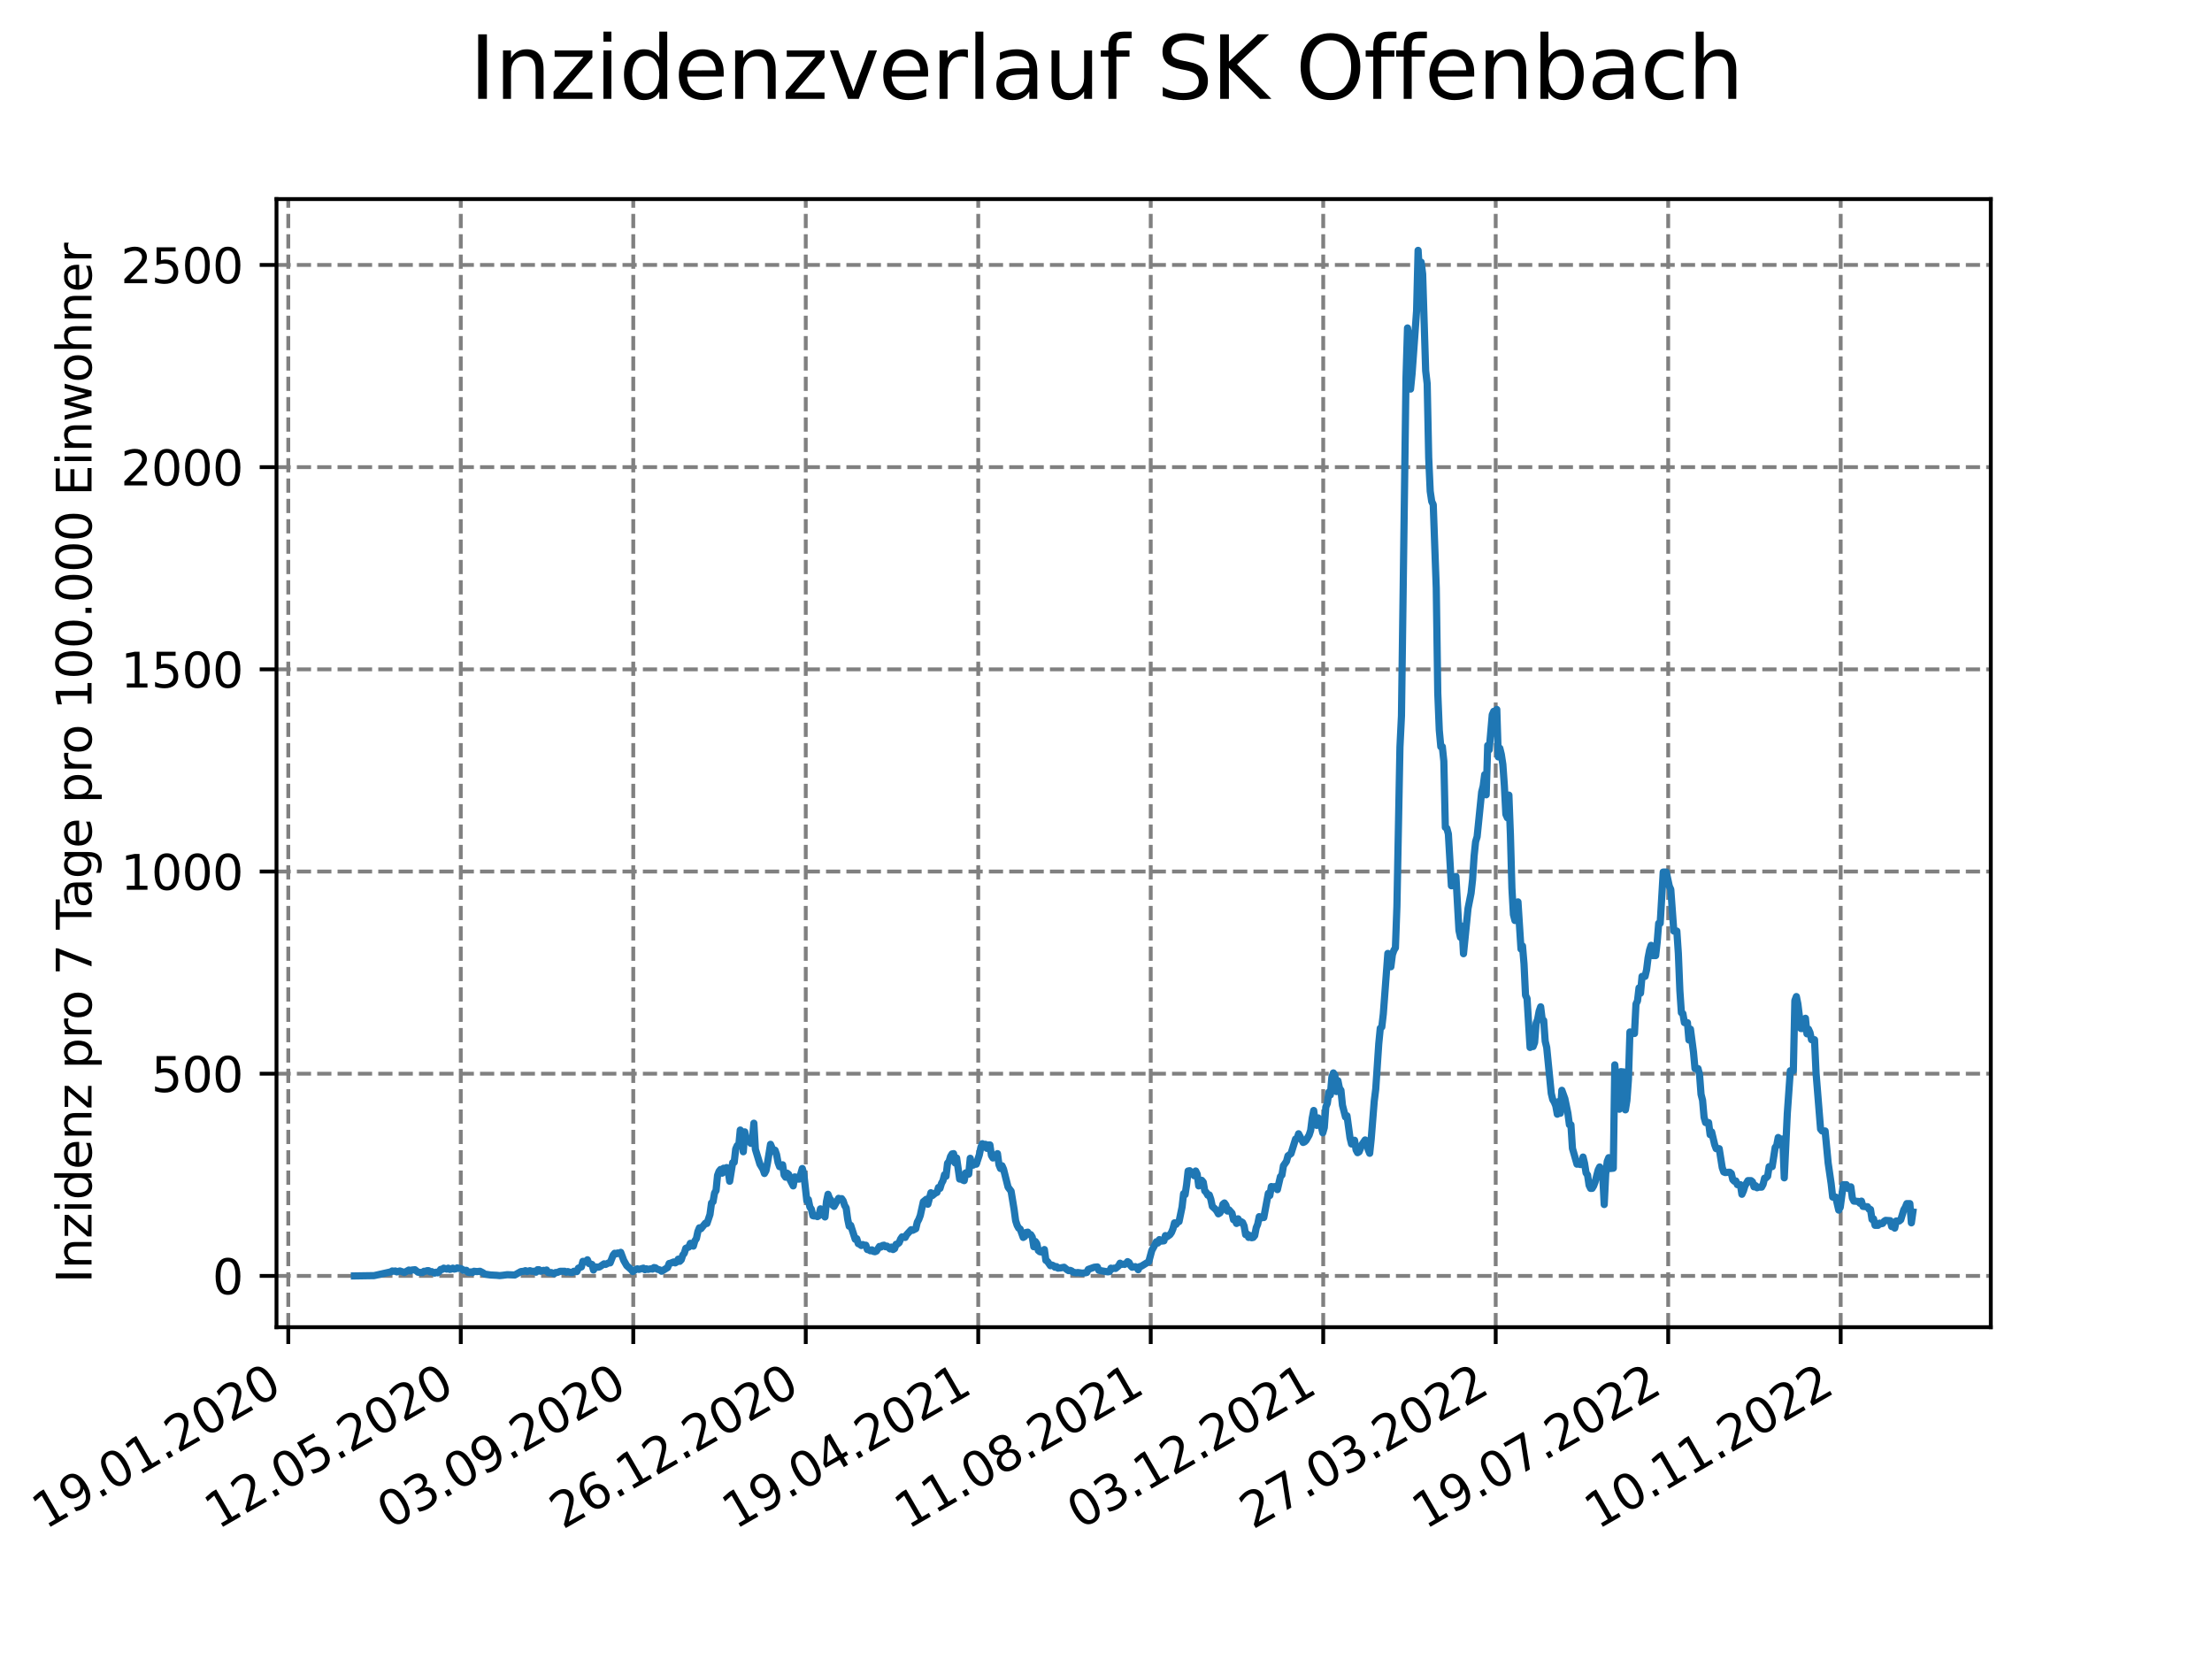 <?xml version="1.0" encoding="utf-8" standalone="no"?>
<!DOCTYPE svg PUBLIC "-//W3C//DTD SVG 1.1//EN"
  "http://www.w3.org/Graphics/SVG/1.1/DTD/svg11.dtd">
<svg xmlns:xlink="http://www.w3.org/1999/xlink" width="460.8pt" height="345.6pt" viewBox="0 0 460.8 345.6" xmlns="http://www.w3.org/2000/svg" version="1.1">
 <defs>
  <style type="text/css">*{stroke-linejoin: round; stroke-linecap: butt}</style>
 </defs>
 <g id="figure_1">
  <g id="patch_1">
   <path d="M 0 345.6 
L 460.8 345.6 
L 460.8 0 
L 0 0 
z
" style="fill: #ffffff"/>
  </g>
  <g id="axes_1">
   <g id="patch_2">
    <path d="M 57.6 276.48 
L 414.72 276.48 
L 414.72 41.472 
L 57.6 41.472 
z
" style="fill: #ffffff"/>
   </g>
   <g id="matplotlib.axis_1">
    <g id="xtick_1">
     <g id="line2d_1">
      <path d="M 60.056 276.48 
L 60.056 41.472 
" clip-path="url(#pedb8c8fb88)" style="fill: none; stroke-dasharray: 2.96,1.28; stroke-dashoffset: 0; stroke: #808080; stroke-width: 0.8"/>
     </g>
     <g id="line2d_2">
      <defs>
       <path id="m2310b8d88a" d="M 0 0 
L 0 3.5 
" style="stroke: #000000; stroke-width: 0.8"/>
      </defs>
      <g>
       <use xlink:href="#m2310b8d88a" x="60.056" y="276.48" style="stroke: #000000; stroke-width: 0.8"/>
      </g>
     </g>
     <g id="text_1">
      <!-- 19.01.2020 -->
      <g transform="translate(9.431 318.689) rotate(-30) scale(0.1 -0.1)">
       <defs>
        <path id="DejaVuSans-31" d="M 794 531 
L 1825 531 
L 1825 4091 
L 703 3866 
L 703 4441 
L 1819 4666 
L 2450 4666 
L 2450 531 
L 3481 531 
L 3481 0 
L 794 0 
L 794 531 
z
" transform="scale(0.016)"/>
        <path id="DejaVuSans-39" d="M 703 97 
L 703 672 
Q 941 559 1184 500 
Q 1428 441 1663 441 
Q 2288 441 2617 861 
Q 2947 1281 2994 2138 
Q 2813 1869 2534 1725 
Q 2256 1581 1919 1581 
Q 1219 1581 811 2004 
Q 403 2428 403 3163 
Q 403 3881 828 4315 
Q 1253 4750 1959 4750 
Q 2769 4750 3195 4129 
Q 3622 3509 3622 2328 
Q 3622 1225 3098 567 
Q 2575 -91 1691 -91 
Q 1453 -91 1209 -44 
Q 966 3 703 97 
z
M 1959 2075 
Q 2384 2075 2632 2365 
Q 2881 2656 2881 3163 
Q 2881 3666 2632 3958 
Q 2384 4250 1959 4250 
Q 1534 4250 1286 3958 
Q 1038 3666 1038 3163 
Q 1038 2656 1286 2365 
Q 1534 2075 1959 2075 
z
" transform="scale(0.016)"/>
        <path id="DejaVuSans-2e" d="M 684 794 
L 1344 794 
L 1344 0 
L 684 0 
L 684 794 
z
" transform="scale(0.016)"/>
        <path id="DejaVuSans-30" d="M 2034 4250 
Q 1547 4250 1301 3770 
Q 1056 3291 1056 2328 
Q 1056 1369 1301 889 
Q 1547 409 2034 409 
Q 2525 409 2770 889 
Q 3016 1369 3016 2328 
Q 3016 3291 2770 3770 
Q 2525 4250 2034 4250 
z
M 2034 4750 
Q 2819 4750 3233 4129 
Q 3647 3509 3647 2328 
Q 3647 1150 3233 529 
Q 2819 -91 2034 -91 
Q 1250 -91 836 529 
Q 422 1150 422 2328 
Q 422 3509 836 4129 
Q 1250 4750 2034 4750 
z
" transform="scale(0.016)"/>
        <path id="DejaVuSans-32" d="M 1228 531 
L 3431 531 
L 3431 0 
L 469 0 
L 469 531 
Q 828 903 1448 1529 
Q 2069 2156 2228 2338 
Q 2531 2678 2651 2914 
Q 2772 3150 2772 3378 
Q 2772 3750 2511 3984 
Q 2250 4219 1831 4219 
Q 1534 4219 1204 4116 
Q 875 4013 500 3803 
L 500 4441 
Q 881 4594 1212 4672 
Q 1544 4750 1819 4750 
Q 2544 4750 2975 4387 
Q 3406 4025 3406 3419 
Q 3406 3131 3298 2873 
Q 3191 2616 2906 2266 
Q 2828 2175 2409 1742 
Q 1991 1309 1228 531 
z
" transform="scale(0.016)"/>
       </defs>
       <use xlink:href="#DejaVuSans-31"/>
       <use xlink:href="#DejaVuSans-39" x="63.623"/>
       <use xlink:href="#DejaVuSans-2e" x="127.246"/>
       <use xlink:href="#DejaVuSans-30" x="159.033"/>
       <use xlink:href="#DejaVuSans-31" x="222.656"/>
       <use xlink:href="#DejaVuSans-2e" x="286.279"/>
       <use xlink:href="#DejaVuSans-32" x="318.066"/>
       <use xlink:href="#DejaVuSans-30" x="381.689"/>
       <use xlink:href="#DejaVuSans-32" x="445.312"/>
       <use xlink:href="#DejaVuSans-30" x="508.936"/>
      </g>
     </g>
    </g>
    <g id="xtick_2">
     <g id="line2d_3">
      <path d="M 95.989 276.48 
L 95.989 41.472 
" clip-path="url(#pedb8c8fb88)" style="fill: none; stroke-dasharray: 2.96,1.28; stroke-dashoffset: 0; stroke: #808080; stroke-width: 0.8"/>
     </g>
     <g id="line2d_4">
      <g>
       <use xlink:href="#m2310b8d88a" x="95.989" y="276.48" style="stroke: #000000; stroke-width: 0.8"/>
      </g>
     </g>
     <g id="text_2">
      <!-- 12.05.2020 -->
      <g transform="translate(45.363 318.689) rotate(-30) scale(0.1 -0.1)">
       <defs>
        <path id="DejaVuSans-35" d="M 691 4666 
L 3169 4666 
L 3169 4134 
L 1269 4134 
L 1269 2991 
Q 1406 3038 1543 3061 
Q 1681 3084 1819 3084 
Q 2600 3084 3056 2656 
Q 3513 2228 3513 1497 
Q 3513 744 3044 326 
Q 2575 -91 1722 -91 
Q 1428 -91 1123 -41 
Q 819 9 494 109 
L 494 744 
Q 775 591 1075 516 
Q 1375 441 1709 441 
Q 2250 441 2565 725 
Q 2881 1009 2881 1497 
Q 2881 1984 2565 2268 
Q 2250 2553 1709 2553 
Q 1456 2553 1204 2497 
Q 953 2441 691 2322 
L 691 4666 
z
" transform="scale(0.016)"/>
       </defs>
       <use xlink:href="#DejaVuSans-31"/>
       <use xlink:href="#DejaVuSans-32" x="63.623"/>
       <use xlink:href="#DejaVuSans-2e" x="127.246"/>
       <use xlink:href="#DejaVuSans-30" x="159.033"/>
       <use xlink:href="#DejaVuSans-35" x="222.656"/>
       <use xlink:href="#DejaVuSans-2e" x="286.279"/>
       <use xlink:href="#DejaVuSans-32" x="318.066"/>
       <use xlink:href="#DejaVuSans-30" x="381.689"/>
       <use xlink:href="#DejaVuSans-32" x="445.312"/>
       <use xlink:href="#DejaVuSans-30" x="508.936"/>
      </g>
     </g>
    </g>
    <g id="xtick_3">
     <g id="line2d_5">
      <path d="M 131.921 276.48 
L 131.921 41.472 
" clip-path="url(#pedb8c8fb88)" style="fill: none; stroke-dasharray: 2.96,1.28; stroke-dashoffset: 0; stroke: #808080; stroke-width: 0.8"/>
     </g>
     <g id="line2d_6">
      <g>
       <use xlink:href="#m2310b8d88a" x="131.921" y="276.48" style="stroke: #000000; stroke-width: 0.8"/>
      </g>
     </g>
     <g id="text_3">
      <!-- 03.09.2020 -->
      <g transform="translate(81.296 318.689) rotate(-30) scale(0.1 -0.1)">
       <defs>
        <path id="DejaVuSans-33" d="M 2597 2516 
Q 3050 2419 3304 2112 
Q 3559 1806 3559 1356 
Q 3559 666 3084 287 
Q 2609 -91 1734 -91 
Q 1441 -91 1130 -33 
Q 819 25 488 141 
L 488 750 
Q 750 597 1062 519 
Q 1375 441 1716 441 
Q 2309 441 2620 675 
Q 2931 909 2931 1356 
Q 2931 1769 2642 2001 
Q 2353 2234 1838 2234 
L 1294 2234 
L 1294 2753 
L 1863 2753 
Q 2328 2753 2575 2939 
Q 2822 3125 2822 3475 
Q 2822 3834 2567 4026 
Q 2313 4219 1838 4219 
Q 1578 4219 1281 4162 
Q 984 4106 628 3988 
L 628 4550 
Q 988 4650 1302 4700 
Q 1616 4750 1894 4750 
Q 2613 4750 3031 4423 
Q 3450 4097 3450 3541 
Q 3450 3153 3228 2886 
Q 3006 2619 2597 2516 
z
" transform="scale(0.016)"/>
       </defs>
       <use xlink:href="#DejaVuSans-30"/>
       <use xlink:href="#DejaVuSans-33" x="63.623"/>
       <use xlink:href="#DejaVuSans-2e" x="127.246"/>
       <use xlink:href="#DejaVuSans-30" x="159.033"/>
       <use xlink:href="#DejaVuSans-39" x="222.656"/>
       <use xlink:href="#DejaVuSans-2e" x="286.279"/>
       <use xlink:href="#DejaVuSans-32" x="318.066"/>
       <use xlink:href="#DejaVuSans-30" x="381.689"/>
       <use xlink:href="#DejaVuSans-32" x="445.312"/>
       <use xlink:href="#DejaVuSans-30" x="508.936"/>
      </g>
     </g>
    </g>
    <g id="xtick_4">
     <g id="line2d_7">
      <path d="M 167.854 276.48 
L 167.854 41.472 
" clip-path="url(#pedb8c8fb88)" style="fill: none; stroke-dasharray: 2.96,1.28; stroke-dashoffset: 0; stroke: #808080; stroke-width: 0.8"/>
     </g>
     <g id="line2d_8">
      <g>
       <use xlink:href="#m2310b8d88a" x="167.854" y="276.48" style="stroke: #000000; stroke-width: 0.8"/>
      </g>
     </g>
     <g id="text_4">
      <!-- 26.12.2020 -->
      <g transform="translate(117.229 318.689) rotate(-30) scale(0.1 -0.1)">
       <defs>
        <path id="DejaVuSans-36" d="M 2113 2584 
Q 1688 2584 1439 2293 
Q 1191 2003 1191 1497 
Q 1191 994 1439 701 
Q 1688 409 2113 409 
Q 2538 409 2786 701 
Q 3034 994 3034 1497 
Q 3034 2003 2786 2293 
Q 2538 2584 2113 2584 
z
M 3366 4563 
L 3366 3988 
Q 3128 4100 2886 4159 
Q 2644 4219 2406 4219 
Q 1781 4219 1451 3797 
Q 1122 3375 1075 2522 
Q 1259 2794 1537 2939 
Q 1816 3084 2150 3084 
Q 2853 3084 3261 2657 
Q 3669 2231 3669 1497 
Q 3669 778 3244 343 
Q 2819 -91 2113 -91 
Q 1303 -91 875 529 
Q 447 1150 447 2328 
Q 447 3434 972 4092 
Q 1497 4750 2381 4750 
Q 2619 4750 2861 4703 
Q 3103 4656 3366 4563 
z
" transform="scale(0.016)"/>
       </defs>
       <use xlink:href="#DejaVuSans-32"/>
       <use xlink:href="#DejaVuSans-36" x="63.623"/>
       <use xlink:href="#DejaVuSans-2e" x="127.246"/>
       <use xlink:href="#DejaVuSans-31" x="159.033"/>
       <use xlink:href="#DejaVuSans-32" x="222.656"/>
       <use xlink:href="#DejaVuSans-2e" x="286.279"/>
       <use xlink:href="#DejaVuSans-32" x="318.066"/>
       <use xlink:href="#DejaVuSans-30" x="381.689"/>
       <use xlink:href="#DejaVuSans-32" x="445.312"/>
       <use xlink:href="#DejaVuSans-30" x="508.936"/>
      </g>
     </g>
    </g>
    <g id="xtick_5">
     <g id="line2d_9">
      <path d="M 203.786 276.48 
L 203.786 41.472 
" clip-path="url(#pedb8c8fb88)" style="fill: none; stroke-dasharray: 2.96,1.28; stroke-dashoffset: 0; stroke: #808080; stroke-width: 0.8"/>
     </g>
     <g id="line2d_10">
      <g>
       <use xlink:href="#m2310b8d88a" x="203.786" y="276.48" style="stroke: #000000; stroke-width: 0.8"/>
      </g>
     </g>
     <g id="text_5">
      <!-- 19.04.2021 -->
      <g transform="translate(153.161 318.689) rotate(-30) scale(0.1 -0.1)">
       <defs>
        <path id="DejaVuSans-34" d="M 2419 4116 
L 825 1625 
L 2419 1625 
L 2419 4116 
z
M 2253 4666 
L 3047 4666 
L 3047 1625 
L 3713 1625 
L 3713 1100 
L 3047 1100 
L 3047 0 
L 2419 0 
L 2419 1100 
L 313 1100 
L 313 1709 
L 2253 4666 
z
" transform="scale(0.016)"/>
       </defs>
       <use xlink:href="#DejaVuSans-31"/>
       <use xlink:href="#DejaVuSans-39" x="63.623"/>
       <use xlink:href="#DejaVuSans-2e" x="127.246"/>
       <use xlink:href="#DejaVuSans-30" x="159.033"/>
       <use xlink:href="#DejaVuSans-34" x="222.656"/>
       <use xlink:href="#DejaVuSans-2e" x="286.279"/>
       <use xlink:href="#DejaVuSans-32" x="318.066"/>
       <use xlink:href="#DejaVuSans-30" x="381.689"/>
       <use xlink:href="#DejaVuSans-32" x="445.312"/>
       <use xlink:href="#DejaVuSans-31" x="508.936"/>
      </g>
     </g>
    </g>
    <g id="xtick_6">
     <g id="line2d_11">
      <path d="M 239.719 276.48 
L 239.719 41.472 
" clip-path="url(#pedb8c8fb88)" style="fill: none; stroke-dasharray: 2.96,1.28; stroke-dashoffset: 0; stroke: #808080; stroke-width: 0.8"/>
     </g>
     <g id="line2d_12">
      <g>
       <use xlink:href="#m2310b8d88a" x="239.719" y="276.48" style="stroke: #000000; stroke-width: 0.8"/>
      </g>
     </g>
     <g id="text_6">
      <!-- 11.08.2021 -->
      <g transform="translate(189.094 318.689) rotate(-30) scale(0.1 -0.1)">
       <defs>
        <path id="DejaVuSans-38" d="M 2034 2216 
Q 1584 2216 1326 1975 
Q 1069 1734 1069 1313 
Q 1069 891 1326 650 
Q 1584 409 2034 409 
Q 2484 409 2743 651 
Q 3003 894 3003 1313 
Q 3003 1734 2745 1975 
Q 2488 2216 2034 2216 
z
M 1403 2484 
Q 997 2584 770 2862 
Q 544 3141 544 3541 
Q 544 4100 942 4425 
Q 1341 4750 2034 4750 
Q 2731 4750 3128 4425 
Q 3525 4100 3525 3541 
Q 3525 3141 3298 2862 
Q 3072 2584 2669 2484 
Q 3125 2378 3379 2068 
Q 3634 1759 3634 1313 
Q 3634 634 3220 271 
Q 2806 -91 2034 -91 
Q 1263 -91 848 271 
Q 434 634 434 1313 
Q 434 1759 690 2068 
Q 947 2378 1403 2484 
z
M 1172 3481 
Q 1172 3119 1398 2916 
Q 1625 2713 2034 2713 
Q 2441 2713 2670 2916 
Q 2900 3119 2900 3481 
Q 2900 3844 2670 4047 
Q 2441 4250 2034 4250 
Q 1625 4250 1398 4047 
Q 1172 3844 1172 3481 
z
" transform="scale(0.016)"/>
       </defs>
       <use xlink:href="#DejaVuSans-31"/>
       <use xlink:href="#DejaVuSans-31" x="63.623"/>
       <use xlink:href="#DejaVuSans-2e" x="127.246"/>
       <use xlink:href="#DejaVuSans-30" x="159.033"/>
       <use xlink:href="#DejaVuSans-38" x="222.656"/>
       <use xlink:href="#DejaVuSans-2e" x="286.279"/>
       <use xlink:href="#DejaVuSans-32" x="318.066"/>
       <use xlink:href="#DejaVuSans-30" x="381.689"/>
       <use xlink:href="#DejaVuSans-32" x="445.312"/>
       <use xlink:href="#DejaVuSans-31" x="508.936"/>
      </g>
     </g>
    </g>
    <g id="xtick_7">
     <g id="line2d_13">
      <path d="M 275.652 276.48 
L 275.652 41.472 
" clip-path="url(#pedb8c8fb88)" style="fill: none; stroke-dasharray: 2.96,1.28; stroke-dashoffset: 0; stroke: #808080; stroke-width: 0.8"/>
     </g>
     <g id="line2d_14">
      <g>
       <use xlink:href="#m2310b8d88a" x="275.652" y="276.48" style="stroke: #000000; stroke-width: 0.8"/>
      </g>
     </g>
     <g id="text_7">
      <!-- 03.12.2021 -->
      <g transform="translate(225.027 318.689) rotate(-30) scale(0.1 -0.1)">
       <use xlink:href="#DejaVuSans-30"/>
       <use xlink:href="#DejaVuSans-33" x="63.623"/>
       <use xlink:href="#DejaVuSans-2e" x="127.246"/>
       <use xlink:href="#DejaVuSans-31" x="159.033"/>
       <use xlink:href="#DejaVuSans-32" x="222.656"/>
       <use xlink:href="#DejaVuSans-2e" x="286.279"/>
       <use xlink:href="#DejaVuSans-32" x="318.066"/>
       <use xlink:href="#DejaVuSans-30" x="381.689"/>
       <use xlink:href="#DejaVuSans-32" x="445.312"/>
       <use xlink:href="#DejaVuSans-31" x="508.936"/>
      </g>
     </g>
    </g>
    <g id="xtick_8">
     <g id="line2d_15">
      <path d="M 311.584 276.48 
L 311.584 41.472 
" clip-path="url(#pedb8c8fb88)" style="fill: none; stroke-dasharray: 2.96,1.28; stroke-dashoffset: 0; stroke: #808080; stroke-width: 0.8"/>
     </g>
     <g id="line2d_16">
      <g>
       <use xlink:href="#m2310b8d88a" x="311.584" y="276.48" style="stroke: #000000; stroke-width: 0.8"/>
      </g>
     </g>
     <g id="text_8">
      <!-- 27.03.2022 -->
      <g transform="translate(260.959 318.689) rotate(-30) scale(0.1 -0.1)">
       <defs>
        <path id="DejaVuSans-37" d="M 525 4666 
L 3525 4666 
L 3525 4397 
L 1831 0 
L 1172 0 
L 2766 4134 
L 525 4134 
L 525 4666 
z
" transform="scale(0.016)"/>
       </defs>
       <use xlink:href="#DejaVuSans-32"/>
       <use xlink:href="#DejaVuSans-37" x="63.623"/>
       <use xlink:href="#DejaVuSans-2e" x="127.246"/>
       <use xlink:href="#DejaVuSans-30" x="159.033"/>
       <use xlink:href="#DejaVuSans-33" x="222.656"/>
       <use xlink:href="#DejaVuSans-2e" x="286.279"/>
       <use xlink:href="#DejaVuSans-32" x="318.066"/>
       <use xlink:href="#DejaVuSans-30" x="381.689"/>
       <use xlink:href="#DejaVuSans-32" x="445.312"/>
       <use xlink:href="#DejaVuSans-32" x="508.936"/>
      </g>
     </g>
    </g>
    <g id="xtick_9">
     <g id="line2d_17">
      <path d="M 347.517 276.48 
L 347.517 41.472 
" clip-path="url(#pedb8c8fb88)" style="fill: none; stroke-dasharray: 2.96,1.28; stroke-dashoffset: 0; stroke: #808080; stroke-width: 0.8"/>
     </g>
     <g id="line2d_18">
      <g>
       <use xlink:href="#m2310b8d88a" x="347.517" y="276.48" style="stroke: #000000; stroke-width: 0.8"/>
      </g>
     </g>
     <g id="text_9">
      <!-- 19.07.2022 -->
      <g transform="translate(296.892 318.689) rotate(-30) scale(0.1 -0.1)">
       <use xlink:href="#DejaVuSans-31"/>
       <use xlink:href="#DejaVuSans-39" x="63.623"/>
       <use xlink:href="#DejaVuSans-2e" x="127.246"/>
       <use xlink:href="#DejaVuSans-30" x="159.033"/>
       <use xlink:href="#DejaVuSans-37" x="222.656"/>
       <use xlink:href="#DejaVuSans-2e" x="286.279"/>
       <use xlink:href="#DejaVuSans-32" x="318.066"/>
       <use xlink:href="#DejaVuSans-30" x="381.689"/>
       <use xlink:href="#DejaVuSans-32" x="445.312"/>
       <use xlink:href="#DejaVuSans-32" x="508.936"/>
      </g>
     </g>
    </g>
    <g id="xtick_10">
     <g id="line2d_19">
      <path d="M 383.45 276.48 
L 383.45 41.472 
" clip-path="url(#pedb8c8fb88)" style="fill: none; stroke-dasharray: 2.96,1.28; stroke-dashoffset: 0; stroke: #808080; stroke-width: 0.8"/>
     </g>
     <g id="line2d_20">
      <g>
       <use xlink:href="#m2310b8d88a" x="383.45" y="276.48" style="stroke: #000000; stroke-width: 0.8"/>
      </g>
     </g>
     <g id="text_10">
      <!-- 10.11.2022 -->
      <g transform="translate(332.824 318.689) rotate(-30) scale(0.1 -0.1)">
       <use xlink:href="#DejaVuSans-31"/>
       <use xlink:href="#DejaVuSans-30" x="63.623"/>
       <use xlink:href="#DejaVuSans-2e" x="127.246"/>
       <use xlink:href="#DejaVuSans-31" x="159.033"/>
       <use xlink:href="#DejaVuSans-31" x="222.656"/>
       <use xlink:href="#DejaVuSans-2e" x="286.279"/>
       <use xlink:href="#DejaVuSans-32" x="318.066"/>
       <use xlink:href="#DejaVuSans-30" x="381.689"/>
       <use xlink:href="#DejaVuSans-32" x="445.312"/>
       <use xlink:href="#DejaVuSans-32" x="508.936"/>
      </g>
     </g>
    </g>
   </g>
   <g id="matplotlib.axis_2">
    <g id="ytick_1">
     <g id="line2d_21">
      <path d="M 57.6 265.798 
L 414.72 265.798 
" clip-path="url(#pedb8c8fb88)" style="fill: none; stroke-dasharray: 2.96,1.28; stroke-dashoffset: 0; stroke: #808080; stroke-width: 0.8"/>
     </g>
     <g id="line2d_22">
      <defs>
       <path id="m52d871393f" d="M 0 0 
L -3.5 0 
" style="stroke: #000000; stroke-width: 0.8"/>
      </defs>
      <g>
       <use xlink:href="#m52d871393f" x="57.6" y="265.798" style="stroke: #000000; stroke-width: 0.8"/>
      </g>
     </g>
     <g id="text_11">
      <!-- 0 -->
      <g transform="translate(44.237 269.597) scale(0.1 -0.1)">
       <use xlink:href="#DejaVuSans-30"/>
      </g>
     </g>
    </g>
    <g id="ytick_2">
     <g id="line2d_23">
      <path d="M 57.6 223.677 
L 414.72 223.677 
" clip-path="url(#pedb8c8fb88)" style="fill: none; stroke-dasharray: 2.96,1.28; stroke-dashoffset: 0; stroke: #808080; stroke-width: 0.8"/>
     </g>
     <g id="line2d_24">
      <g>
       <use xlink:href="#m52d871393f" x="57.6" y="223.677" style="stroke: #000000; stroke-width: 0.8"/>
      </g>
     </g>
     <g id="text_12">
      <!-- 500 -->
      <g transform="translate(31.512 227.476) scale(0.1 -0.1)">
       <use xlink:href="#DejaVuSans-35"/>
       <use xlink:href="#DejaVuSans-30" x="63.623"/>
       <use xlink:href="#DejaVuSans-30" x="127.246"/>
      </g>
     </g>
    </g>
    <g id="ytick_3">
     <g id="line2d_25">
      <path d="M 57.6 181.556 
L 414.72 181.556 
" clip-path="url(#pedb8c8fb88)" style="fill: none; stroke-dasharray: 2.96,1.28; stroke-dashoffset: 0; stroke: #808080; stroke-width: 0.8"/>
     </g>
     <g id="line2d_26">
      <g>
       <use xlink:href="#m52d871393f" x="57.6" y="181.556" style="stroke: #000000; stroke-width: 0.8"/>
      </g>
     </g>
     <g id="text_13">
      <!-- 1000 -->
      <g transform="translate(25.15 185.355) scale(0.1 -0.1)">
       <use xlink:href="#DejaVuSans-31"/>
       <use xlink:href="#DejaVuSans-30" x="63.623"/>
       <use xlink:href="#DejaVuSans-30" x="127.246"/>
       <use xlink:href="#DejaVuSans-30" x="190.869"/>
      </g>
     </g>
    </g>
    <g id="ytick_4">
     <g id="line2d_27">
      <path d="M 57.6 139.435 
L 414.72 139.435 
" clip-path="url(#pedb8c8fb88)" style="fill: none; stroke-dasharray: 2.96,1.28; stroke-dashoffset: 0; stroke: #808080; stroke-width: 0.8"/>
     </g>
     <g id="line2d_28">
      <g>
       <use xlink:href="#m52d871393f" x="57.6" y="139.435" style="stroke: #000000; stroke-width: 0.8"/>
      </g>
     </g>
     <g id="text_14">
      <!-- 1500 -->
      <g transform="translate(25.15 143.234) scale(0.1 -0.1)">
       <use xlink:href="#DejaVuSans-31"/>
       <use xlink:href="#DejaVuSans-35" x="63.623"/>
       <use xlink:href="#DejaVuSans-30" x="127.246"/>
       <use xlink:href="#DejaVuSans-30" x="190.869"/>
      </g>
     </g>
    </g>
    <g id="ytick_5">
     <g id="line2d_29">
      <path d="M 57.6 97.314 
L 414.72 97.314 
" clip-path="url(#pedb8c8fb88)" style="fill: none; stroke-dasharray: 2.96,1.28; stroke-dashoffset: 0; stroke: #808080; stroke-width: 0.8"/>
     </g>
     <g id="line2d_30">
      <g>
       <use xlink:href="#m52d871393f" x="57.6" y="97.314" style="stroke: #000000; stroke-width: 0.8"/>
      </g>
     </g>
     <g id="text_15">
      <!-- 2000 -->
      <g transform="translate(25.15 101.113) scale(0.1 -0.1)">
       <use xlink:href="#DejaVuSans-32"/>
       <use xlink:href="#DejaVuSans-30" x="63.623"/>
       <use xlink:href="#DejaVuSans-30" x="127.246"/>
       <use xlink:href="#DejaVuSans-30" x="190.869"/>
      </g>
     </g>
    </g>
    <g id="ytick_6">
     <g id="line2d_31">
      <path d="M 57.6 55.193 
L 414.72 55.193 
" clip-path="url(#pedb8c8fb88)" style="fill: none; stroke-dasharray: 2.96,1.28; stroke-dashoffset: 0; stroke: #808080; stroke-width: 0.8"/>
     </g>
     <g id="line2d_32">
      <g>
       <use xlink:href="#m52d871393f" x="57.6" y="55.193" style="stroke: #000000; stroke-width: 0.8"/>
      </g>
     </g>
     <g id="text_16">
      <!-- 2500 -->
      <g transform="translate(25.15 58.993) scale(0.1 -0.1)">
       <use xlink:href="#DejaVuSans-32"/>
       <use xlink:href="#DejaVuSans-35" x="63.623"/>
       <use xlink:href="#DejaVuSans-30" x="127.246"/>
       <use xlink:href="#DejaVuSans-30" x="190.869"/>
      </g>
     </g>
    </g>
    <g id="text_17">
     <!-- Inzidenz pro 7 Tage pro 100.000 Einwohner -->
     <g transform="translate(19.07 267.301) rotate(-90) scale(0.1 -0.1)">
      <defs>
       <path id="DejaVuSans-49" d="M 628 4666 
L 1259 4666 
L 1259 0 
L 628 0 
L 628 4666 
z
" transform="scale(0.016)"/>
       <path id="DejaVuSans-6e" d="M 3513 2113 
L 3513 0 
L 2938 0 
L 2938 2094 
Q 2938 2591 2744 2837 
Q 2550 3084 2163 3084 
Q 1697 3084 1428 2787 
Q 1159 2491 1159 1978 
L 1159 0 
L 581 0 
L 581 3500 
L 1159 3500 
L 1159 2956 
Q 1366 3272 1645 3428 
Q 1925 3584 2291 3584 
Q 2894 3584 3203 3211 
Q 3513 2838 3513 2113 
z
" transform="scale(0.016)"/>
       <path id="DejaVuSans-7a" d="M 353 3500 
L 3084 3500 
L 3084 2975 
L 922 459 
L 3084 459 
L 3084 0 
L 275 0 
L 275 525 
L 2438 3041 
L 353 3041 
L 353 3500 
z
" transform="scale(0.016)"/>
       <path id="DejaVuSans-69" d="M 603 3500 
L 1178 3500 
L 1178 0 
L 603 0 
L 603 3500 
z
M 603 4863 
L 1178 4863 
L 1178 4134 
L 603 4134 
L 603 4863 
z
" transform="scale(0.016)"/>
       <path id="DejaVuSans-64" d="M 2906 2969 
L 2906 4863 
L 3481 4863 
L 3481 0 
L 2906 0 
L 2906 525 
Q 2725 213 2448 61 
Q 2172 -91 1784 -91 
Q 1150 -91 751 415 
Q 353 922 353 1747 
Q 353 2572 751 3078 
Q 1150 3584 1784 3584 
Q 2172 3584 2448 3432 
Q 2725 3281 2906 2969 
z
M 947 1747 
Q 947 1113 1208 752 
Q 1469 391 1925 391 
Q 2381 391 2643 752 
Q 2906 1113 2906 1747 
Q 2906 2381 2643 2742 
Q 2381 3103 1925 3103 
Q 1469 3103 1208 2742 
Q 947 2381 947 1747 
z
" transform="scale(0.016)"/>
       <path id="DejaVuSans-65" d="M 3597 1894 
L 3597 1613 
L 953 1613 
Q 991 1019 1311 708 
Q 1631 397 2203 397 
Q 2534 397 2845 478 
Q 3156 559 3463 722 
L 3463 178 
Q 3153 47 2828 -22 
Q 2503 -91 2169 -91 
Q 1331 -91 842 396 
Q 353 884 353 1716 
Q 353 2575 817 3079 
Q 1281 3584 2069 3584 
Q 2775 3584 3186 3129 
Q 3597 2675 3597 1894 
z
M 3022 2063 
Q 3016 2534 2758 2815 
Q 2500 3097 2075 3097 
Q 1594 3097 1305 2825 
Q 1016 2553 972 2059 
L 3022 2063 
z
" transform="scale(0.016)"/>
       <path id="DejaVuSans-20" transform="scale(0.016)"/>
       <path id="DejaVuSans-70" d="M 1159 525 
L 1159 -1331 
L 581 -1331 
L 581 3500 
L 1159 3500 
L 1159 2969 
Q 1341 3281 1617 3432 
Q 1894 3584 2278 3584 
Q 2916 3584 3314 3078 
Q 3713 2572 3713 1747 
Q 3713 922 3314 415 
Q 2916 -91 2278 -91 
Q 1894 -91 1617 61 
Q 1341 213 1159 525 
z
M 3116 1747 
Q 3116 2381 2855 2742 
Q 2594 3103 2138 3103 
Q 1681 3103 1420 2742 
Q 1159 2381 1159 1747 
Q 1159 1113 1420 752 
Q 1681 391 2138 391 
Q 2594 391 2855 752 
Q 3116 1113 3116 1747 
z
" transform="scale(0.016)"/>
       <path id="DejaVuSans-72" d="M 2631 2963 
Q 2534 3019 2420 3045 
Q 2306 3072 2169 3072 
Q 1681 3072 1420 2755 
Q 1159 2438 1159 1844 
L 1159 0 
L 581 0 
L 581 3500 
L 1159 3500 
L 1159 2956 
Q 1341 3275 1631 3429 
Q 1922 3584 2338 3584 
Q 2397 3584 2469 3576 
Q 2541 3569 2628 3553 
L 2631 2963 
z
" transform="scale(0.016)"/>
       <path id="DejaVuSans-6f" d="M 1959 3097 
Q 1497 3097 1228 2736 
Q 959 2375 959 1747 
Q 959 1119 1226 758 
Q 1494 397 1959 397 
Q 2419 397 2687 759 
Q 2956 1122 2956 1747 
Q 2956 2369 2687 2733 
Q 2419 3097 1959 3097 
z
M 1959 3584 
Q 2709 3584 3137 3096 
Q 3566 2609 3566 1747 
Q 3566 888 3137 398 
Q 2709 -91 1959 -91 
Q 1206 -91 779 398 
Q 353 888 353 1747 
Q 353 2609 779 3096 
Q 1206 3584 1959 3584 
z
" transform="scale(0.016)"/>
       <path id="DejaVuSans-54" d="M -19 4666 
L 3928 4666 
L 3928 4134 
L 2272 4134 
L 2272 0 
L 1638 0 
L 1638 4134 
L -19 4134 
L -19 4666 
z
" transform="scale(0.016)"/>
       <path id="DejaVuSans-61" d="M 2194 1759 
Q 1497 1759 1228 1600 
Q 959 1441 959 1056 
Q 959 750 1161 570 
Q 1363 391 1709 391 
Q 2188 391 2477 730 
Q 2766 1069 2766 1631 
L 2766 1759 
L 2194 1759 
z
M 3341 1997 
L 3341 0 
L 2766 0 
L 2766 531 
Q 2569 213 2275 61 
Q 1981 -91 1556 -91 
Q 1019 -91 701 211 
Q 384 513 384 1019 
Q 384 1609 779 1909 
Q 1175 2209 1959 2209 
L 2766 2209 
L 2766 2266 
Q 2766 2663 2505 2880 
Q 2244 3097 1772 3097 
Q 1472 3097 1187 3025 
Q 903 2953 641 2809 
L 641 3341 
Q 956 3463 1253 3523 
Q 1550 3584 1831 3584 
Q 2591 3584 2966 3190 
Q 3341 2797 3341 1997 
z
" transform="scale(0.016)"/>
       <path id="DejaVuSans-67" d="M 2906 1791 
Q 2906 2416 2648 2759 
Q 2391 3103 1925 3103 
Q 1463 3103 1205 2759 
Q 947 2416 947 1791 
Q 947 1169 1205 825 
Q 1463 481 1925 481 
Q 2391 481 2648 825 
Q 2906 1169 2906 1791 
z
M 3481 434 
Q 3481 -459 3084 -895 
Q 2688 -1331 1869 -1331 
Q 1566 -1331 1297 -1286 
Q 1028 -1241 775 -1147 
L 775 -588 
Q 1028 -725 1275 -790 
Q 1522 -856 1778 -856 
Q 2344 -856 2625 -561 
Q 2906 -266 2906 331 
L 2906 616 
Q 2728 306 2450 153 
Q 2172 0 1784 0 
Q 1141 0 747 490 
Q 353 981 353 1791 
Q 353 2603 747 3093 
Q 1141 3584 1784 3584 
Q 2172 3584 2450 3431 
Q 2728 3278 2906 2969 
L 2906 3500 
L 3481 3500 
L 3481 434 
z
" transform="scale(0.016)"/>
       <path id="DejaVuSans-45" d="M 628 4666 
L 3578 4666 
L 3578 4134 
L 1259 4134 
L 1259 2753 
L 3481 2753 
L 3481 2222 
L 1259 2222 
L 1259 531 
L 3634 531 
L 3634 0 
L 628 0 
L 628 4666 
z
" transform="scale(0.016)"/>
       <path id="DejaVuSans-77" d="M 269 3500 
L 844 3500 
L 1563 769 
L 2278 3500 
L 2956 3500 
L 3675 769 
L 4391 3500 
L 4966 3500 
L 4050 0 
L 3372 0 
L 2619 2869 
L 1863 0 
L 1184 0 
L 269 3500 
z
" transform="scale(0.016)"/>
       <path id="DejaVuSans-68" d="M 3513 2113 
L 3513 0 
L 2938 0 
L 2938 2094 
Q 2938 2591 2744 2837 
Q 2550 3084 2163 3084 
Q 1697 3084 1428 2787 
Q 1159 2491 1159 1978 
L 1159 0 
L 581 0 
L 581 4863 
L 1159 4863 
L 1159 2956 
Q 1366 3272 1645 3428 
Q 1925 3584 2291 3584 
Q 2894 3584 3203 3211 
Q 3513 2838 3513 2113 
z
" transform="scale(0.016)"/>
      </defs>
      <use xlink:href="#DejaVuSans-49"/>
      <use xlink:href="#DejaVuSans-6e" x="29.492"/>
      <use xlink:href="#DejaVuSans-7a" x="92.871"/>
      <use xlink:href="#DejaVuSans-69" x="145.361"/>
      <use xlink:href="#DejaVuSans-64" x="173.145"/>
      <use xlink:href="#DejaVuSans-65" x="236.621"/>
      <use xlink:href="#DejaVuSans-6e" x="298.145"/>
      <use xlink:href="#DejaVuSans-7a" x="361.523"/>
      <use xlink:href="#DejaVuSans-20" x="414.014"/>
      <use xlink:href="#DejaVuSans-70" x="445.801"/>
      <use xlink:href="#DejaVuSans-72" x="509.277"/>
      <use xlink:href="#DejaVuSans-6f" x="548.141"/>
      <use xlink:href="#DejaVuSans-20" x="609.322"/>
      <use xlink:href="#DejaVuSans-37" x="641.109"/>
      <use xlink:href="#DejaVuSans-20" x="704.732"/>
      <use xlink:href="#DejaVuSans-54" x="736.52"/>
      <use xlink:href="#DejaVuSans-61" x="781.104"/>
      <use xlink:href="#DejaVuSans-67" x="842.383"/>
      <use xlink:href="#DejaVuSans-65" x="905.859"/>
      <use xlink:href="#DejaVuSans-20" x="967.383"/>
      <use xlink:href="#DejaVuSans-70" x="999.17"/>
      <use xlink:href="#DejaVuSans-72" x="1062.646"/>
      <use xlink:href="#DejaVuSans-6f" x="1101.51"/>
      <use xlink:href="#DejaVuSans-20" x="1162.691"/>
      <use xlink:href="#DejaVuSans-31" x="1194.479"/>
      <use xlink:href="#DejaVuSans-30" x="1258.102"/>
      <use xlink:href="#DejaVuSans-30" x="1321.725"/>
      <use xlink:href="#DejaVuSans-2e" x="1385.348"/>
      <use xlink:href="#DejaVuSans-30" x="1417.135"/>
      <use xlink:href="#DejaVuSans-30" x="1480.758"/>
      <use xlink:href="#DejaVuSans-30" x="1544.381"/>
      <use xlink:href="#DejaVuSans-20" x="1608.004"/>
      <use xlink:href="#DejaVuSans-45" x="1639.791"/>
      <use xlink:href="#DejaVuSans-69" x="1702.975"/>
      <use xlink:href="#DejaVuSans-6e" x="1730.758"/>
      <use xlink:href="#DejaVuSans-77" x="1794.137"/>
      <use xlink:href="#DejaVuSans-6f" x="1875.924"/>
      <use xlink:href="#DejaVuSans-68" x="1937.105"/>
      <use xlink:href="#DejaVuSans-6e" x="2000.484"/>
      <use xlink:href="#DejaVuSans-65" x="2063.863"/>
      <use xlink:href="#DejaVuSans-72" x="2125.387"/>
     </g>
    </g>
   </g>
   <g id="line2d_33">
    <path d="M 73.833 265.798 
L 77.93 265.733 
L 81.397 264.957 
L 81.713 264.763 
L 82.028 264.828 
L 82.343 264.763 
L 82.658 264.957 
L 83.289 264.763 
L 84.234 265.087 
L 85.18 264.569 
L 85.495 264.763 
L 85.81 264.569 
L 86.441 264.505 
L 87.071 265.022 
L 87.701 265.087 
L 88.017 265.087 
L 88.332 264.828 
L 88.647 264.828 
L 88.962 264.699 
L 89.277 264.699 
L 89.593 264.957 
L 89.908 264.893 
L 90.538 265.216 
L 90.853 265.022 
L 91.169 265.151 
L 91.484 264.893 
L 91.799 264.44 
L 92.114 264.44 
L 92.429 264.181 
L 93.06 264.375 
L 93.375 264.181 
L 93.69 264.44 
L 94.005 264.375 
L 94.321 264.181 
L 94.636 264.375 
L 94.951 264.311 
L 95.266 264.117 
L 95.581 264.246 
L 95.897 264.246 
L 96.212 264.375 
L 96.527 264.634 
L 97.157 264.634 
L 97.473 265.022 
L 97.788 265.087 
L 98.103 264.957 
L 98.418 265.087 
L 98.733 264.828 
L 99.364 264.893 
L 99.994 264.828 
L 100.625 265.151 
L 100.94 265.41 
L 102.201 265.604 
L 103.461 265.668 
L 104.092 265.733 
L 104.722 265.668 
L 105.668 265.539 
L 107.244 265.604 
L 108.505 264.893 
L 109.135 264.828 
L 109.45 264.699 
L 109.765 264.893 
L 110.396 264.699 
L 110.711 264.828 
L 111.341 264.828 
L 111.657 265.022 
L 111.972 264.505 
L 112.287 264.505 
L 112.602 264.828 
L 113.233 264.634 
L 113.548 264.699 
L 113.863 264.569 
L 114.178 265.087 
L 114.493 265.151 
L 114.809 265.087 
L 115.439 265.345 
L 115.754 265.087 
L 116.069 265.087 
L 116.7 264.828 
L 117.645 264.828 
L 117.961 265.022 
L 118.276 264.893 
L 118.906 265.087 
L 119.221 265.087 
L 119.537 264.828 
L 120.167 264.893 
L 120.482 264.181 
L 121.113 263.923 
L 121.428 262.759 
L 122.058 262.823 
L 122.373 262.435 
L 122.689 263.211 
L 123.319 263.405 
L 123.634 264.569 
L 123.949 263.987 
L 124.265 263.923 
L 124.58 263.987 
L 124.895 263.923 
L 125.84 263.276 
L 126.156 263.405 
L 126.786 263.082 
L 127.101 263.082 
L 127.732 261.465 
L 128.047 261.077 
L 128.362 261.207 
L 128.677 261.013 
L 128.992 261.142 
L 129.308 260.883 
L 129.938 262.565 
L 130.568 263.664 
L 131.514 264.505 
L 131.829 264.893 
L 132.46 264.44 
L 132.775 264.311 
L 133.09 264.44 
L 134.036 264.181 
L 134.351 264.505 
L 134.666 264.311 
L 134.981 264.44 
L 135.612 264.311 
L 135.927 264.375 
L 136.242 264.052 
L 136.557 264.117 
L 136.872 264.375 
L 137.503 264.569 
L 137.818 264.828 
L 139.079 264.052 
L 139.394 263.211 
L 139.709 263.147 
L 140.34 262.888 
L 140.655 263.082 
L 140.97 262.888 
L 141.285 262.306 
L 141.6 262.759 
L 141.916 262.435 
L 142.231 261.465 
L 142.546 261.077 
L 142.861 260.043 
L 143.492 259.784 
L 143.807 259.008 
L 144.437 259.59 
L 144.752 258.491 
L 145.068 258.038 
L 145.383 256.551 
L 145.698 255.775 
L 146.013 255.969 
L 146.959 254.805 
L 147.274 254.87 
L 147.904 252.995 
L 148.22 250.602 
L 148.535 250.344 
L 148.85 248.533 
L 149.165 248.016 
L 149.48 244.847 
L 149.796 244.007 
L 150.111 243.619 
L 150.426 244.395 
L 150.741 243.36 
L 151.056 244.136 
L 151.372 243.231 
L 151.687 243.877 
L 152.002 246.076 
L 152.632 242.196 
L 152.948 242.131 
L 153.263 239.351 
L 153.578 238.64 
L 153.893 238.704 
L 154.208 235.407 
L 154.524 235.73 
L 154.839 239.933 
L 155.154 235.795 
L 155.469 237.54 
L 155.784 237.476 
L 156.1 237.67 
L 156.415 238.187 
L 156.73 237.346 
L 157.045 233.984 
L 157.36 239.416 
L 158.306 242.519 
L 158.936 243.554 
L 159.252 244.459 
L 159.567 243.877 
L 159.882 242.261 
L 160.512 238.381 
L 161.143 239.868 
L 161.458 239.61 
L 161.773 240.515 
L 162.088 242.196 
L 162.404 243.037 
L 162.719 242.907 
L 163.034 242.649 
L 163.349 244.783 
L 163.664 245.235 
L 163.98 244.395 
L 164.295 244.653 
L 164.61 245.817 
L 165.24 247.046 
L 165.556 245.171 
L 165.871 245.235 
L 166.186 245.623 
L 166.501 245.623 
L 167.132 243.425 
L 167.447 244.524 
L 168.077 250.15 
L 168.392 249.891 
L 168.708 251.443 
L 169.023 251.895 
L 169.338 253.253 
L 169.653 253.318 
L 169.968 253.253 
L 170.283 253.447 
L 170.599 253.253 
L 170.914 251.831 
L 171.229 252.025 
L 171.859 253.512 
L 172.175 250.279 
L 172.49 248.792 
L 172.805 249.632 
L 173.12 250.02 
L 173.435 251.055 
L 173.751 251.314 
L 174.696 249.632 
L 175.011 249.762 
L 175.327 249.697 
L 175.642 250.15 
L 175.957 251.12 
L 176.272 251.637 
L 176.587 253.965 
L 176.903 255.452 
L 177.218 255.258 
L 178.163 258.168 
L 178.479 258.038 
L 178.794 259.073 
L 179.109 259.202 
L 179.424 259.461 
L 179.739 259.267 
L 180.055 259.396 
L 180.37 259.396 
L 180.685 260.302 
L 181 260.366 
L 181.315 260.56 
L 181.631 260.366 
L 181.946 260.69 
L 182.261 260.754 
L 182.576 260.625 
L 183.207 259.655 
L 183.522 259.784 
L 183.837 259.461 
L 184.152 259.396 
L 184.467 259.72 
L 184.783 259.59 
L 185.413 260.172 
L 185.728 259.784 
L 186.043 260.302 
L 186.359 260.108 
L 186.674 259.202 
L 186.989 259.138 
L 187.304 258.879 
L 187.619 258.103 
L 187.935 257.65 
L 188.565 257.78 
L 188.88 257.198 
L 189.826 256.163 
L 190.141 256.292 
L 190.771 255.969 
L 191.087 254.611 
L 191.402 254.029 
L 191.717 253.189 
L 192.347 250.344 
L 192.978 249.826 
L 193.293 250.861 
L 193.923 248.468 
L 194.239 249.05 
L 194.869 248.533 
L 195.184 248.404 
L 195.499 247.369 
L 195.815 247.563 
L 196.13 246.529 
L 196.445 245.947 
L 196.76 244.718 
L 197.075 245.041 
L 197.391 242.325 
L 197.706 241.937 
L 198.021 240.903 
L 198.336 240.386 
L 198.651 240.321 
L 198.967 242.261 
L 199.282 241.226 
L 199.912 245.623 
L 200.227 244.847 
L 200.543 245.817 
L 200.858 245.947 
L 201.173 244.33 
L 201.488 244.395 
L 201.803 244.589 
L 202.119 241.291 
L 202.434 242.778 
L 202.749 242.713 
L 203.064 242.455 
L 203.379 242.519 
L 204.01 240.58 
L 204.325 239.028 
L 204.64 238.252 
L 204.955 238.64 
L 205.271 238.381 
L 205.586 239.222 
L 205.901 238.51 
L 206.216 238.51 
L 206.531 240.709 
L 206.847 241.226 
L 207.162 240.774 
L 207.477 241.032 
L 207.792 240.321 
L 208.107 242.649 
L 208.423 243.425 
L 208.738 242.843 
L 209.053 243.554 
L 209.999 247.304 
L 210.629 248.145 
L 211.259 251.96 
L 211.575 254.288 
L 211.89 255.258 
L 212.205 255.84 
L 212.52 256.034 
L 213.151 257.78 
L 213.466 257.586 
L 213.781 256.745 
L 214.096 256.68 
L 214.411 257.133 
L 214.726 257.198 
L 215.042 257.715 
L 215.357 259.72 
L 215.672 258.62 
L 215.987 259.073 
L 216.302 260.496 
L 216.618 260.754 
L 216.933 260.819 
L 217.248 260.69 
L 217.563 260.302 
L 217.878 262.565 
L 218.194 262.759 
L 218.824 263.664 
L 219.139 263.535 
L 219.454 263.664 
L 219.77 263.987 
L 220.085 263.858 
L 220.4 264.181 
L 221.03 264.117 
L 221.661 263.987 
L 222.291 264.505 
L 222.606 264.699 
L 222.922 264.634 
L 223.237 264.763 
L 223.552 265.022 
L 224.182 265.151 
L 224.498 265.087 
L 225.443 265.216 
L 226.074 265.151 
L 226.389 265.087 
L 226.704 264.44 
L 227.965 263.987 
L 228.595 263.923 
L 228.91 264.634 
L 230.802 264.957 
L 231.117 264.893 
L 231.432 264.181 
L 231.747 264.311 
L 232.062 264.181 
L 232.378 264.246 
L 233.008 263.729 
L 233.323 263.147 
L 233.638 263.405 
L 233.954 263.341 
L 234.269 263.405 
L 234.584 263.211 
L 234.899 262.823 
L 235.214 263.017 
L 235.53 263.664 
L 235.845 263.987 
L 236.475 263.858 
L 236.79 263.987 
L 237.106 264.505 
L 237.421 263.858 
L 237.736 263.793 
L 239.312 262.823 
L 239.942 260.496 
L 240.573 259.332 
L 240.888 258.685 
L 241.203 258.944 
L 241.518 258.232 
L 241.834 258.556 
L 242.464 258.491 
L 242.779 257.392 
L 243.094 257.65 
L 243.725 257.198 
L 244.04 256.745 
L 244.355 255.969 
L 244.67 254.741 
L 244.986 255.064 
L 245.301 254.611 
L 245.616 254.482 
L 246.246 251.443 
L 246.562 248.662 
L 246.877 248.856 
L 247.192 246.787 
L 247.507 243.942 
L 247.822 243.877 
L 248.768 244.912 
L 249.083 243.942 
L 249.398 244.589 
L 249.714 247.046 
L 250.029 246.205 
L 250.344 245.882 
L 250.659 246.27 
L 250.974 248.08 
L 251.29 248.404 
L 251.605 248.986 
L 251.92 248.921 
L 252.235 249.826 
L 252.55 251.314 
L 253.181 251.895 
L 253.496 252.283 
L 253.811 252.865 
L 254.126 252.671 
L 254.442 252.154 
L 254.757 250.861 
L 255.072 250.602 
L 255.387 251.055 
L 255.702 252.283 
L 256.018 252.025 
L 256.648 252.736 
L 256.963 254.094 
L 257.278 254.094 
L 257.594 254.87 
L 257.909 253.9 
L 258.224 254.676 
L 258.539 254.482 
L 258.854 254.676 
L 259.169 255.387 
L 259.485 257.198 
L 259.8 257.068 
L 260.115 257.78 
L 260.43 257.392 
L 260.745 257.844 
L 261.061 257.78 
L 261.376 257.392 
L 261.691 255.775 
L 262.006 254.999 
L 262.321 253.447 
L 262.637 253.771 
L 262.952 253.577 
L 263.267 253.641 
L 264.213 248.598 
L 264.528 249.05 
L 264.843 247.175 
L 265.158 247.24 
L 265.789 247.175 
L 266.104 247.822 
L 266.734 245.106 
L 267.049 244.783 
L 267.365 242.843 
L 267.995 241.937 
L 268.31 240.774 
L 268.941 240.321 
L 269.886 237.282 
L 270.201 237.217 
L 270.517 236.183 
L 271.462 237.993 
L 271.777 237.864 
L 272.093 237.54 
L 272.723 236.441 
L 273.038 235.471 
L 273.353 232.949 
L 273.669 231.333 
L 273.984 233.919 
L 274.299 234.437 
L 274.614 232.885 
L 274.929 233.273 
L 275.56 235.989 
L 275.875 234.889 
L 276.19 230.622 
L 276.505 229.846 
L 276.821 227.518 
L 277.136 228.1 
L 277.451 224.414 
L 277.766 223.509 
L 278.081 223.961 
L 278.397 227.389 
L 278.712 225.125 
L 279.027 226.677 
L 279.342 227.13 
L 279.657 230.234 
L 280.288 232.691 
L 280.603 232.432 
L 281.233 237.023 
L 281.549 238.316 
L 281.864 238.187 
L 282.179 237.54 
L 282.494 239.545 
L 282.809 240.127 
L 283.125 239.933 
L 283.755 238.381 
L 284.385 237.476 
L 284.701 237.734 
L 285.016 239.48 
L 285.331 240.256 
L 285.646 237.282 
L 286.277 229.393 
L 286.592 226.871 
L 287.222 217.431 
L 287.537 214.197 
L 287.853 213.939 
L 288.168 211.223 
L 289.113 198.614 
L 289.429 199.519 
L 289.744 201.394 
L 290.059 198.873 
L 290.374 197.967 
L 290.689 197.45 
L 291.005 188.785 
L 291.635 155.614 
L 291.95 149.147 
L 292.896 78.73 
L 293.211 68.32 
L 293.526 70.324 
L 293.841 81.058 
L 294.157 77.89 
L 295.102 64.763 
L 295.417 52.154 
L 295.733 57.327 
L 296.048 54.611 
L 296.363 57.069 
L 296.993 77.243 
L 297.309 79.959 
L 297.624 95.348 
L 297.939 102.332 
L 298.254 104.466 
L 298.569 105.112 
L 299.2 122.507 
L 299.515 144.362 
L 299.83 152.122 
L 300.145 155.549 
L 300.461 155.549 
L 300.776 158.588 
L 301.091 172.361 
L 301.406 172.555 
L 301.721 173.719 
L 302.352 184.518 
L 302.667 183.548 
L 302.982 184.582 
L 303.297 182.578 
L 303.928 193.829 
L 304.243 195.251 
L 304.558 192.924 
L 304.873 198.679 
L 305.819 189.238 
L 306.449 186.069 
L 306.764 183.224 
L 307.08 178.375 
L 307.395 175.336 
L 307.71 174.301 
L 308.656 164.99 
L 308.971 163.761 
L 309.286 161.368 
L 309.601 165.572 
L 309.916 155.29 
L 310.232 156.196 
L 310.862 148.889 
L 311.177 148.177 
L 311.492 148.63 
L 311.808 147.789 
L 312.123 157.683 
L 312.438 155.872 
L 312.753 157.165 
L 313.068 159.235 
L 313.384 163.632 
L 313.699 169.645 
L 314.014 170.357 
L 314.329 165.636 
L 314.644 173.848 
L 314.96 185.035 
L 315.275 190.531 
L 315.59 191.76 
L 315.905 190.725 
L 316.22 187.88 
L 316.851 197.709 
L 317.166 197.062 
L 317.481 200.812 
L 317.796 207.343 
L 318.112 207.99 
L 318.742 218.207 
L 319.057 215.814 
L 319.372 218.013 
L 319.688 217.172 
L 320.003 213.163 
L 320.318 212.322 
L 320.633 210.641 
L 320.948 209.736 
L 321.264 212.322 
L 321.579 212.581 
L 321.894 216.913 
L 322.209 218.207 
L 323.155 227.776 
L 323.47 229.07 
L 323.785 229.587 
L 324.1 230.363 
L 324.416 232.109 
L 324.731 229.458 
L 325.046 231.915 
L 325.361 227.13 
L 325.992 228.876 
L 326.622 231.915 
L 326.937 234.307 
L 327.252 234.307 
L 327.568 239.222 
L 328.513 242.519 
L 328.828 242.196 
L 329.144 242.584 
L 329.459 242.584 
L 329.774 241.032 
L 330.089 242.325 
L 330.404 244.33 
L 330.72 244.783 
L 331.035 246.916 
L 331.35 247.563 
L 331.665 247.563 
L 331.98 247.046 
L 332.296 246.205 
L 332.926 243.748 
L 333.241 243.101 
L 333.556 244.912 
L 333.872 244.912 
L 334.187 250.926 
L 334.502 244.524 
L 334.817 241.937 
L 335.132 241.162 
L 335.448 243.425 
L 336.078 243.36 
L 336.393 221.828 
L 336.708 225.837 
L 337.024 227.195 
L 337.339 231.074 
L 337.654 223.25 
L 338.284 223.315 
L 338.6 231.204 
L 338.915 229.264 
L 339.23 224.931 
L 339.545 214.973 
L 339.86 215.297 
L 340.491 215.297 
L 340.806 209.154 
L 341.121 208.507 
L 341.436 205.791 
L 341.752 206.891 
L 342.067 203.399 
L 342.697 203.399 
L 343.012 202.041 
L 343.328 199.519 
L 343.643 197.903 
L 343.958 196.933 
L 344.273 199.067 
L 344.904 199.067 
L 345.219 196.286 
L 345.534 192.342 
L 345.849 192.342 
L 346.48 181.672 
L 347.11 181.672 
L 347.74 184.582 
L 348.055 185.293 
L 348.686 193.958 
L 349.316 193.958 
L 349.631 198.614 
L 349.947 206.373 
L 350.262 210.964 
L 350.577 211.158 
L 350.892 213.034 
L 351.523 213.034 
L 351.838 216.655 
L 352.153 214.391 
L 352.783 219.176 
L 353.099 222.604 
L 353.729 222.604 
L 354.044 223.832 
L 354.359 227.97 
L 354.675 229.199 
L 354.99 232.755 
L 355.305 233.855 
L 355.935 233.855 
L 356.251 236.377 
L 356.566 235.795 
L 357.196 238.446 
L 357.511 239.286 
L 358.142 239.286 
L 358.772 243.231 
L 359.087 244.136 
L 359.403 244.265 
L 360.033 244.201 
L 360.348 244.201 
L 360.663 244.459 
L 360.979 245.753 
L 361.294 246.076 
L 361.609 246.011 
L 361.924 246.787 
L 362.555 246.787 
L 362.87 248.792 
L 363.185 248.08 
L 363.5 247.046 
L 364.131 245.947 
L 364.761 245.947 
L 365.076 246.205 
L 365.391 247.24 
L 365.707 246.981 
L 366.022 247.434 
L 366.337 247.304 
L 366.967 247.304 
L 367.283 246.722 
L 367.598 245.429 
L 367.913 245.365 
L 368.228 245.041 
L 368.543 243.037 
L 369.174 243.037 
L 369.804 239.028 
L 370.119 238.64 
L 370.435 236.959 
L 370.75 237.282 
L 371.38 237.282 
L 371.695 245.365 
L 372.326 231.98 
L 372.956 223.056 
L 373.587 223.056 
L 373.902 208.443 
L 374.217 207.602 
L 374.532 209.154 
L 375.163 214.262 
L 375.793 214.262 
L 376.108 212.128 
L 376.423 215.361 
L 376.739 214.391 
L 377.054 215.103 
L 377.369 216.59 
L 377.999 216.59 
L 378.315 223.509 
L 379.26 235.213 
L 379.575 235.601 
L 380.206 235.601 
L 380.836 242.261 
L 381.467 246.593 
L 381.782 249.374 
L 382.412 249.374 
L 383.043 252.089 
L 383.358 251.507 
L 383.988 246.787 
L 384.619 246.787 
L 384.934 247.563 
L 385.249 247.304 
L 385.564 247.24 
L 385.879 249.568 
L 386.195 250.214 
L 387.14 250.279 
L 387.455 250.667 
L 387.771 250.214 
L 388.086 251.314 
L 388.716 251.378 
L 389.031 251.378 
L 389.347 251.895 
L 389.662 251.96 
L 389.977 254.029 
L 390.292 253.9 
L 390.607 255.258 
L 391.238 255.258 
L 391.553 254.805 
L 391.868 254.935 
L 392.183 254.87 
L 392.498 254.417 
L 392.814 254.223 
L 393.759 254.288 
L 394.074 255.517 
L 394.39 254.87 
L 394.705 255.84 
L 395.02 254.353 
L 395.65 254.353 
L 395.966 254.094 
L 396.596 252.025 
L 396.911 251.507 
L 397.226 250.732 
L 397.857 250.732 
L 398.172 254.741 
L 398.487 252.477 
L 398.487 252.477 
" clip-path="url(#pedb8c8fb88)" style="fill: none; stroke: #1f77b4; stroke-width: 1.5; stroke-linecap: square"/>
   </g>
   <g id="patch_3">
    <path d="M 57.6 276.48 
L 57.6 41.472 
" style="fill: none; stroke: #000000; stroke-width: 0.8; stroke-linejoin: miter; stroke-linecap: square"/>
   </g>
   <g id="patch_4">
    <path d="M 414.72 276.48 
L 414.72 41.472 
" style="fill: none; stroke: #000000; stroke-width: 0.8; stroke-linejoin: miter; stroke-linecap: square"/>
   </g>
   <g id="patch_5">
    <path d="M 57.6 276.48 
L 414.72 276.48 
" style="fill: none; stroke: #000000; stroke-width: 0.8; stroke-linejoin: miter; stroke-linecap: square"/>
   </g>
   <g id="patch_6">
    <path d="M 57.6 41.472 
L 414.72 41.472 
" style="fill: none; stroke: #000000; stroke-width: 0.8; stroke-linejoin: miter; stroke-linecap: square"/>
   </g>
  </g>
  <g id="text_18">
   <!-- Inzidenzverlauf SK Offenbach -->
   <g transform="translate(97.806 20.589) scale(0.18 -0.18)">
    <defs>
     <path id="DejaVuSans-76" d="M 191 3500 
L 800 3500 
L 1894 563 
L 2988 3500 
L 3597 3500 
L 2284 0 
L 1503 0 
L 191 3500 
z
" transform="scale(0.016)"/>
     <path id="DejaVuSans-6c" d="M 603 4863 
L 1178 4863 
L 1178 0 
L 603 0 
L 603 4863 
z
" transform="scale(0.016)"/>
     <path id="DejaVuSans-75" d="M 544 1381 
L 544 3500 
L 1119 3500 
L 1119 1403 
Q 1119 906 1312 657 
Q 1506 409 1894 409 
Q 2359 409 2629 706 
Q 2900 1003 2900 1516 
L 2900 3500 
L 3475 3500 
L 3475 0 
L 2900 0 
L 2900 538 
Q 2691 219 2414 64 
Q 2138 -91 1772 -91 
Q 1169 -91 856 284 
Q 544 659 544 1381 
z
M 1991 3584 
L 1991 3584 
z
" transform="scale(0.016)"/>
     <path id="DejaVuSans-66" d="M 2375 4863 
L 2375 4384 
L 1825 4384 
Q 1516 4384 1395 4259 
Q 1275 4134 1275 3809 
L 1275 3500 
L 2222 3500 
L 2222 3053 
L 1275 3053 
L 1275 0 
L 697 0 
L 697 3053 
L 147 3053 
L 147 3500 
L 697 3500 
L 697 3744 
Q 697 4328 969 4595 
Q 1241 4863 1831 4863 
L 2375 4863 
z
" transform="scale(0.016)"/>
     <path id="DejaVuSans-53" d="M 3425 4513 
L 3425 3897 
Q 3066 4069 2747 4153 
Q 2428 4238 2131 4238 
Q 1616 4238 1336 4038 
Q 1056 3838 1056 3469 
Q 1056 3159 1242 3001 
Q 1428 2844 1947 2747 
L 2328 2669 
Q 3034 2534 3370 2195 
Q 3706 1856 3706 1288 
Q 3706 609 3251 259 
Q 2797 -91 1919 -91 
Q 1588 -91 1214 -16 
Q 841 59 441 206 
L 441 856 
Q 825 641 1194 531 
Q 1563 422 1919 422 
Q 2459 422 2753 634 
Q 3047 847 3047 1241 
Q 3047 1584 2836 1778 
Q 2625 1972 2144 2069 
L 1759 2144 
Q 1053 2284 737 2584 
Q 422 2884 422 3419 
Q 422 4038 858 4394 
Q 1294 4750 2059 4750 
Q 2388 4750 2728 4690 
Q 3069 4631 3425 4513 
z
" transform="scale(0.016)"/>
     <path id="DejaVuSans-4b" d="M 628 4666 
L 1259 4666 
L 1259 2694 
L 3353 4666 
L 4166 4666 
L 1850 2491 
L 4331 0 
L 3500 0 
L 1259 2247 
L 1259 0 
L 628 0 
L 628 4666 
z
" transform="scale(0.016)"/>
     <path id="DejaVuSans-4f" d="M 2522 4238 
Q 1834 4238 1429 3725 
Q 1025 3213 1025 2328 
Q 1025 1447 1429 934 
Q 1834 422 2522 422 
Q 3209 422 3611 934 
Q 4013 1447 4013 2328 
Q 4013 3213 3611 3725 
Q 3209 4238 2522 4238 
z
M 2522 4750 
Q 3503 4750 4090 4092 
Q 4678 3434 4678 2328 
Q 4678 1225 4090 567 
Q 3503 -91 2522 -91 
Q 1538 -91 948 565 
Q 359 1222 359 2328 
Q 359 3434 948 4092 
Q 1538 4750 2522 4750 
z
" transform="scale(0.016)"/>
     <path id="DejaVuSans-62" d="M 3116 1747 
Q 3116 2381 2855 2742 
Q 2594 3103 2138 3103 
Q 1681 3103 1420 2742 
Q 1159 2381 1159 1747 
Q 1159 1113 1420 752 
Q 1681 391 2138 391 
Q 2594 391 2855 752 
Q 3116 1113 3116 1747 
z
M 1159 2969 
Q 1341 3281 1617 3432 
Q 1894 3584 2278 3584 
Q 2916 3584 3314 3078 
Q 3713 2572 3713 1747 
Q 3713 922 3314 415 
Q 2916 -91 2278 -91 
Q 1894 -91 1617 61 
Q 1341 213 1159 525 
L 1159 0 
L 581 0 
L 581 4863 
L 1159 4863 
L 1159 2969 
z
" transform="scale(0.016)"/>
     <path id="DejaVuSans-63" d="M 3122 3366 
L 3122 2828 
Q 2878 2963 2633 3030 
Q 2388 3097 2138 3097 
Q 1578 3097 1268 2742 
Q 959 2388 959 1747 
Q 959 1106 1268 751 
Q 1578 397 2138 397 
Q 2388 397 2633 464 
Q 2878 531 3122 666 
L 3122 134 
Q 2881 22 2623 -34 
Q 2366 -91 2075 -91 
Q 1284 -91 818 406 
Q 353 903 353 1747 
Q 353 2603 823 3093 
Q 1294 3584 2113 3584 
Q 2378 3584 2631 3529 
Q 2884 3475 3122 3366 
z
" transform="scale(0.016)"/>
    </defs>
    <use xlink:href="#DejaVuSans-49"/>
    <use xlink:href="#DejaVuSans-6e" x="29.492"/>
    <use xlink:href="#DejaVuSans-7a" x="92.871"/>
    <use xlink:href="#DejaVuSans-69" x="145.361"/>
    <use xlink:href="#DejaVuSans-64" x="173.145"/>
    <use xlink:href="#DejaVuSans-65" x="236.621"/>
    <use xlink:href="#DejaVuSans-6e" x="298.145"/>
    <use xlink:href="#DejaVuSans-7a" x="361.523"/>
    <use xlink:href="#DejaVuSans-76" x="414.014"/>
    <use xlink:href="#DejaVuSans-65" x="473.193"/>
    <use xlink:href="#DejaVuSans-72" x="534.717"/>
    <use xlink:href="#DejaVuSans-6c" x="575.83"/>
    <use xlink:href="#DejaVuSans-61" x="603.613"/>
    <use xlink:href="#DejaVuSans-75" x="664.893"/>
    <use xlink:href="#DejaVuSans-66" x="728.271"/>
    <use xlink:href="#DejaVuSans-20" x="763.477"/>
    <use xlink:href="#DejaVuSans-53" x="795.264"/>
    <use xlink:href="#DejaVuSans-4b" x="858.74"/>
    <use xlink:href="#DejaVuSans-20" x="924.316"/>
    <use xlink:href="#DejaVuSans-4f" x="956.104"/>
    <use xlink:href="#DejaVuSans-66" x="1034.814"/>
    <use xlink:href="#DejaVuSans-66" x="1070.02"/>
    <use xlink:href="#DejaVuSans-65" x="1105.225"/>
    <use xlink:href="#DejaVuSans-6e" x="1166.748"/>
    <use xlink:href="#DejaVuSans-62" x="1230.127"/>
    <use xlink:href="#DejaVuSans-61" x="1293.604"/>
    <use xlink:href="#DejaVuSans-63" x="1354.883"/>
    <use xlink:href="#DejaVuSans-68" x="1409.863"/>
   </g>
  </g>
 </g>
 <defs>
  <clipPath id="pedb8c8fb88">
   <rect x="57.6" y="41.472" width="357.12" height="235.008"/>
  </clipPath>
 </defs>
</svg>
